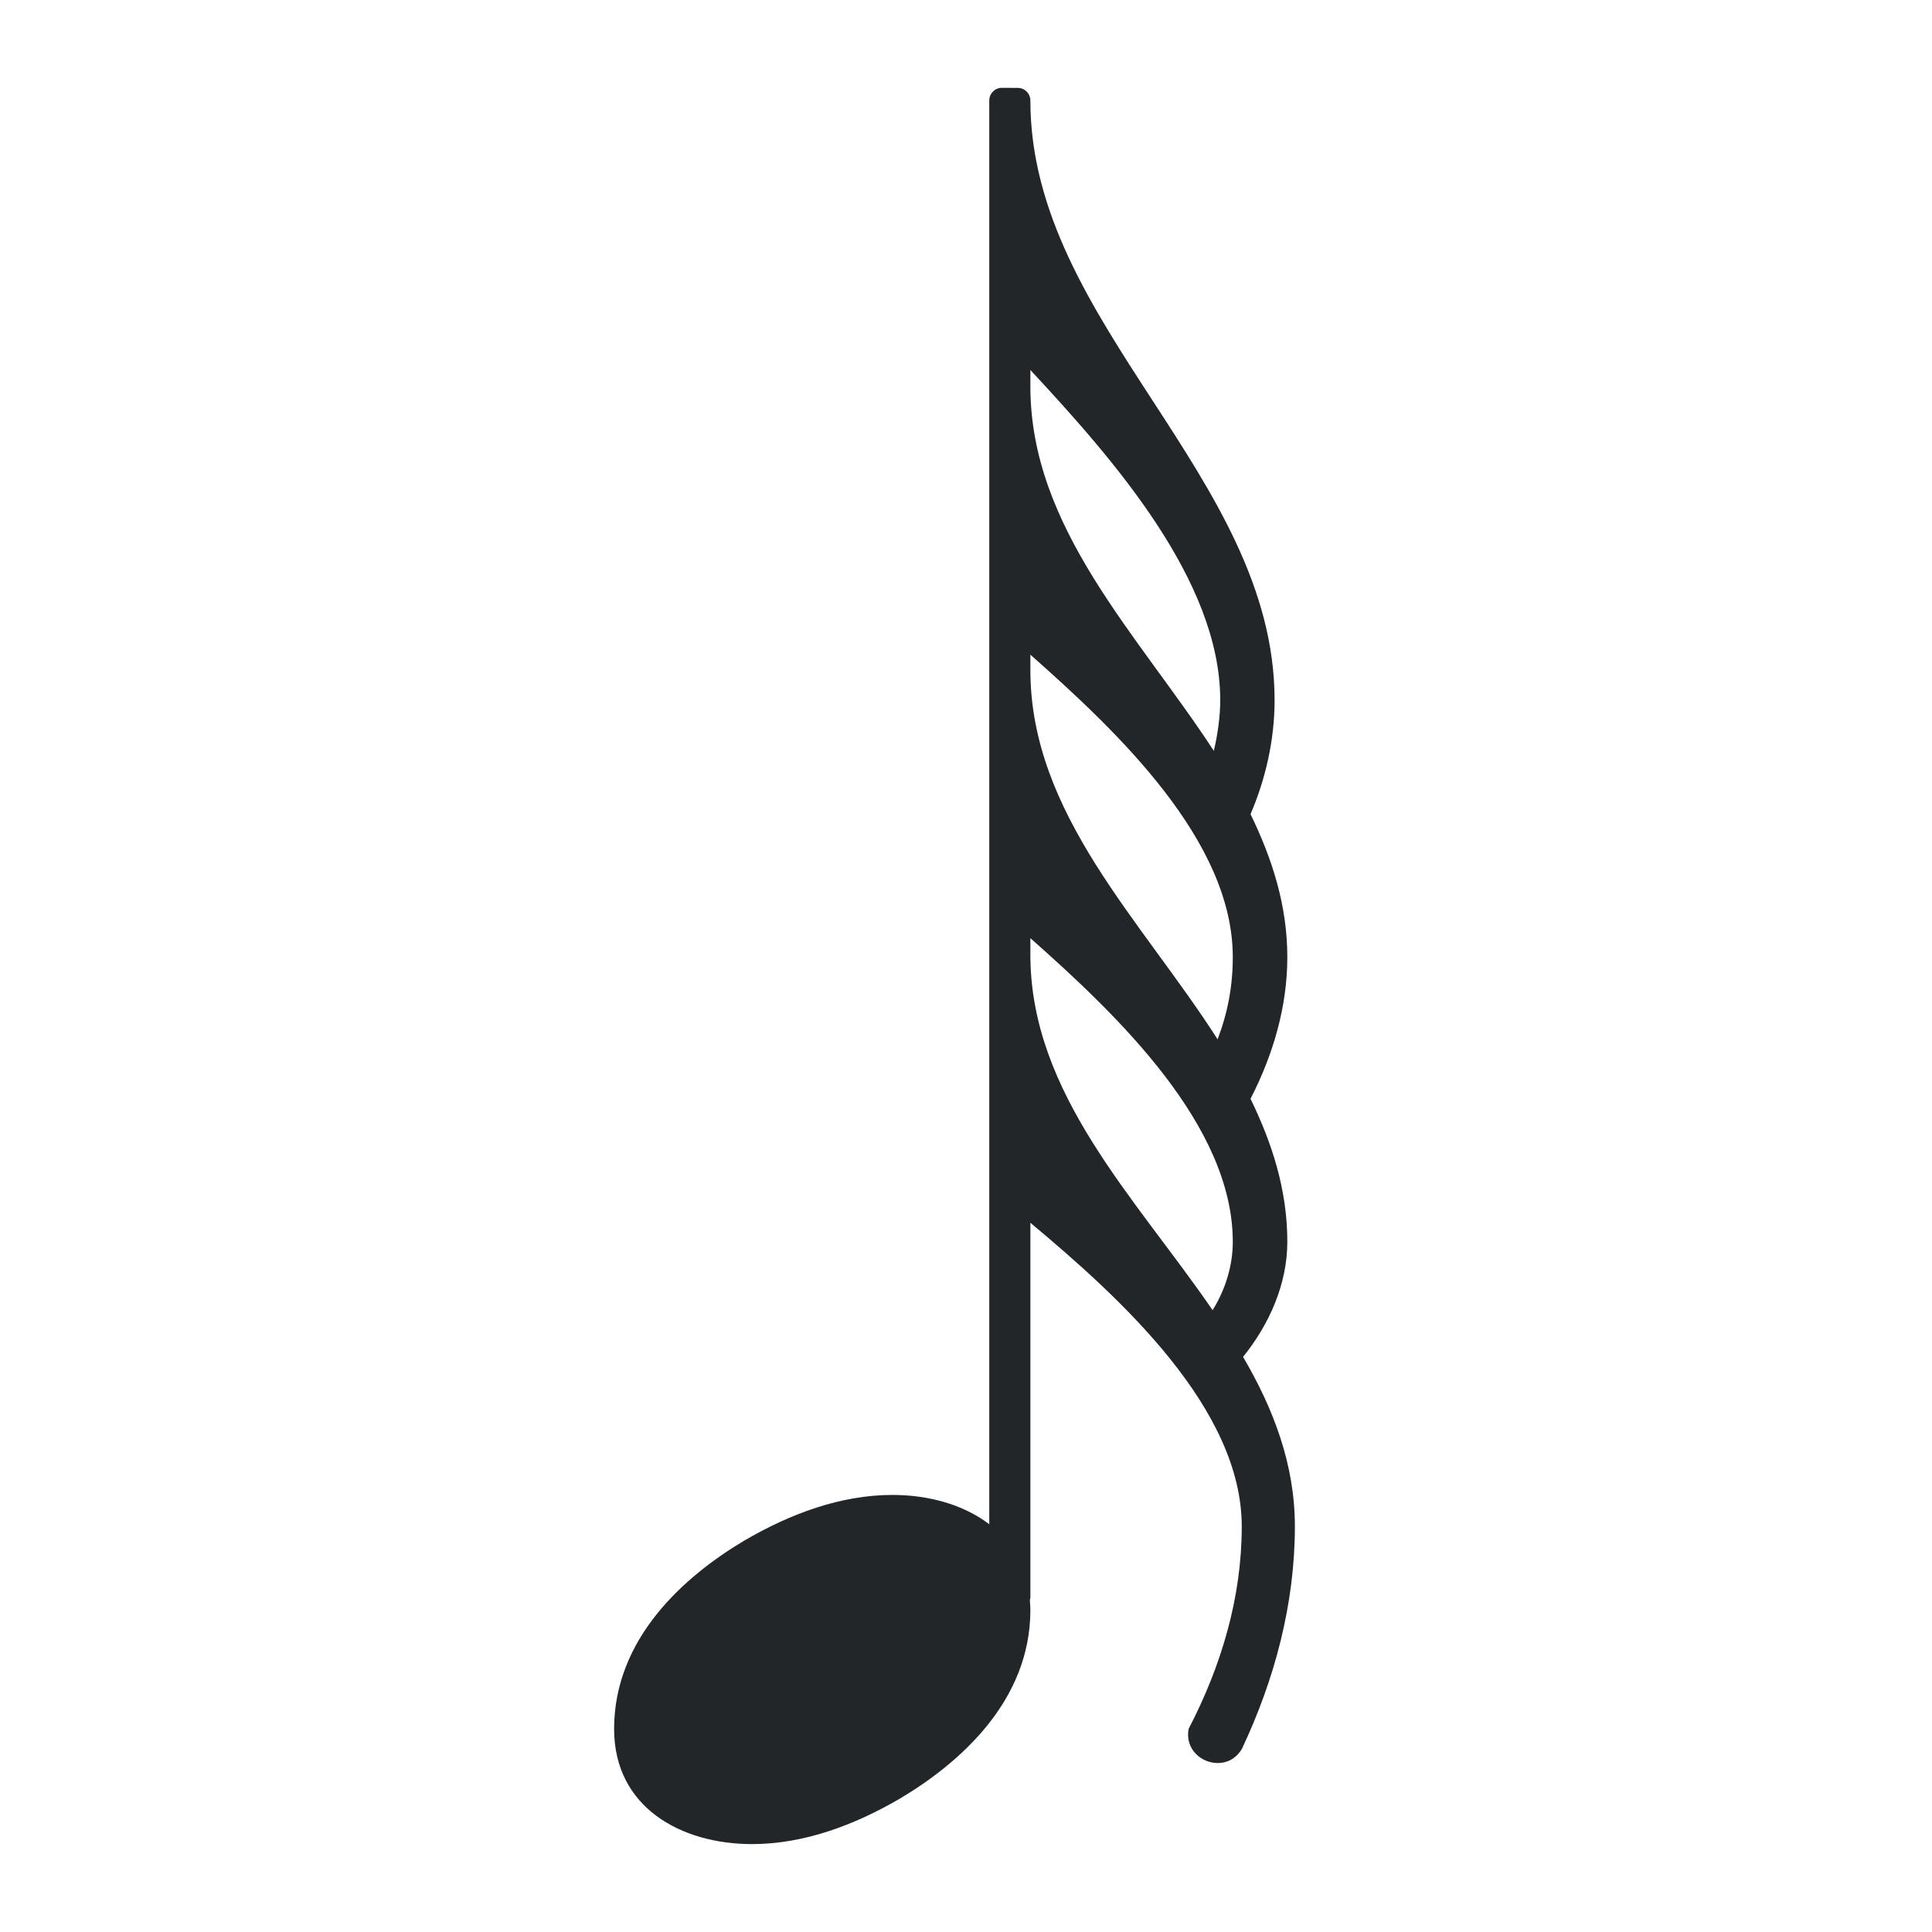 <?xml version="1.0" encoding="UTF-8"?>
<svg id="svg635" width="22" height="22" version="1.2" xmlns="http://www.w3.org/2000/svg">
 <path id="path633" d="m11.409 1c-0.08 0-0.144 0.065-0.144 0.144v16.213c-0.293-0.224-0.691-0.334-1.102-0.334-0.591 0-1.167 0.216-1.686 0.519-0.677 0.403-1.484 1.109-1.484 2.146 0 0.893 0.763 1.311 1.57 1.311 0.591 0 1.167-0.216 1.686-0.519 0.677-0.403 1.484-1.109 1.484-2.146 0-0.039-0.003-0.077-0.006-0.114 0.002-0.01 0.006-0.019 0.006-0.03v-4.266c1.037 0.865 2.407 2.118 2.407 3.458 0 0.807-0.231 1.585-0.605 2.305-0.043 0.231 0.144 0.389 0.331 0.389 0.101 0 0.202-0.043 0.274-0.158 0.375-0.792 0.605-1.657 0.605-2.536 0-0.706-0.244-1.34-0.59-1.931 0.303-0.375 0.504-0.836 0.504-1.311 0-0.591-0.174-1.124-0.419-1.628 0.259-0.504 0.419-1.052 0.419-1.613 0-0.591-0.174-1.124-0.419-1.628 0.173-0.403 0.274-0.851 0.274-1.297 0-2.55-2.781-4.279-2.781-6.829 0-0.08-0.064-0.144-0.144-0.144zm0.324 3.213c0.937 1.009 2.162 2.392 2.162 3.76 0 0.187-0.029 0.39-0.073 0.577-0.865-1.326-2.089-2.536-2.089-4.15zm0 3.242c0.994 0.879 2.305 2.118 2.305 3.444 0 0.331-0.058 0.634-0.173 0.936-0.865-1.354-2.132-2.564-2.132-4.207zm0 3.228c0.994 0.879 2.305 2.132 2.305 3.458 0 0.274-0.086 0.548-0.23 0.778-0.879-1.282-2.075-2.464-2.075-4.049z" fill="#232629"/>
</svg>
